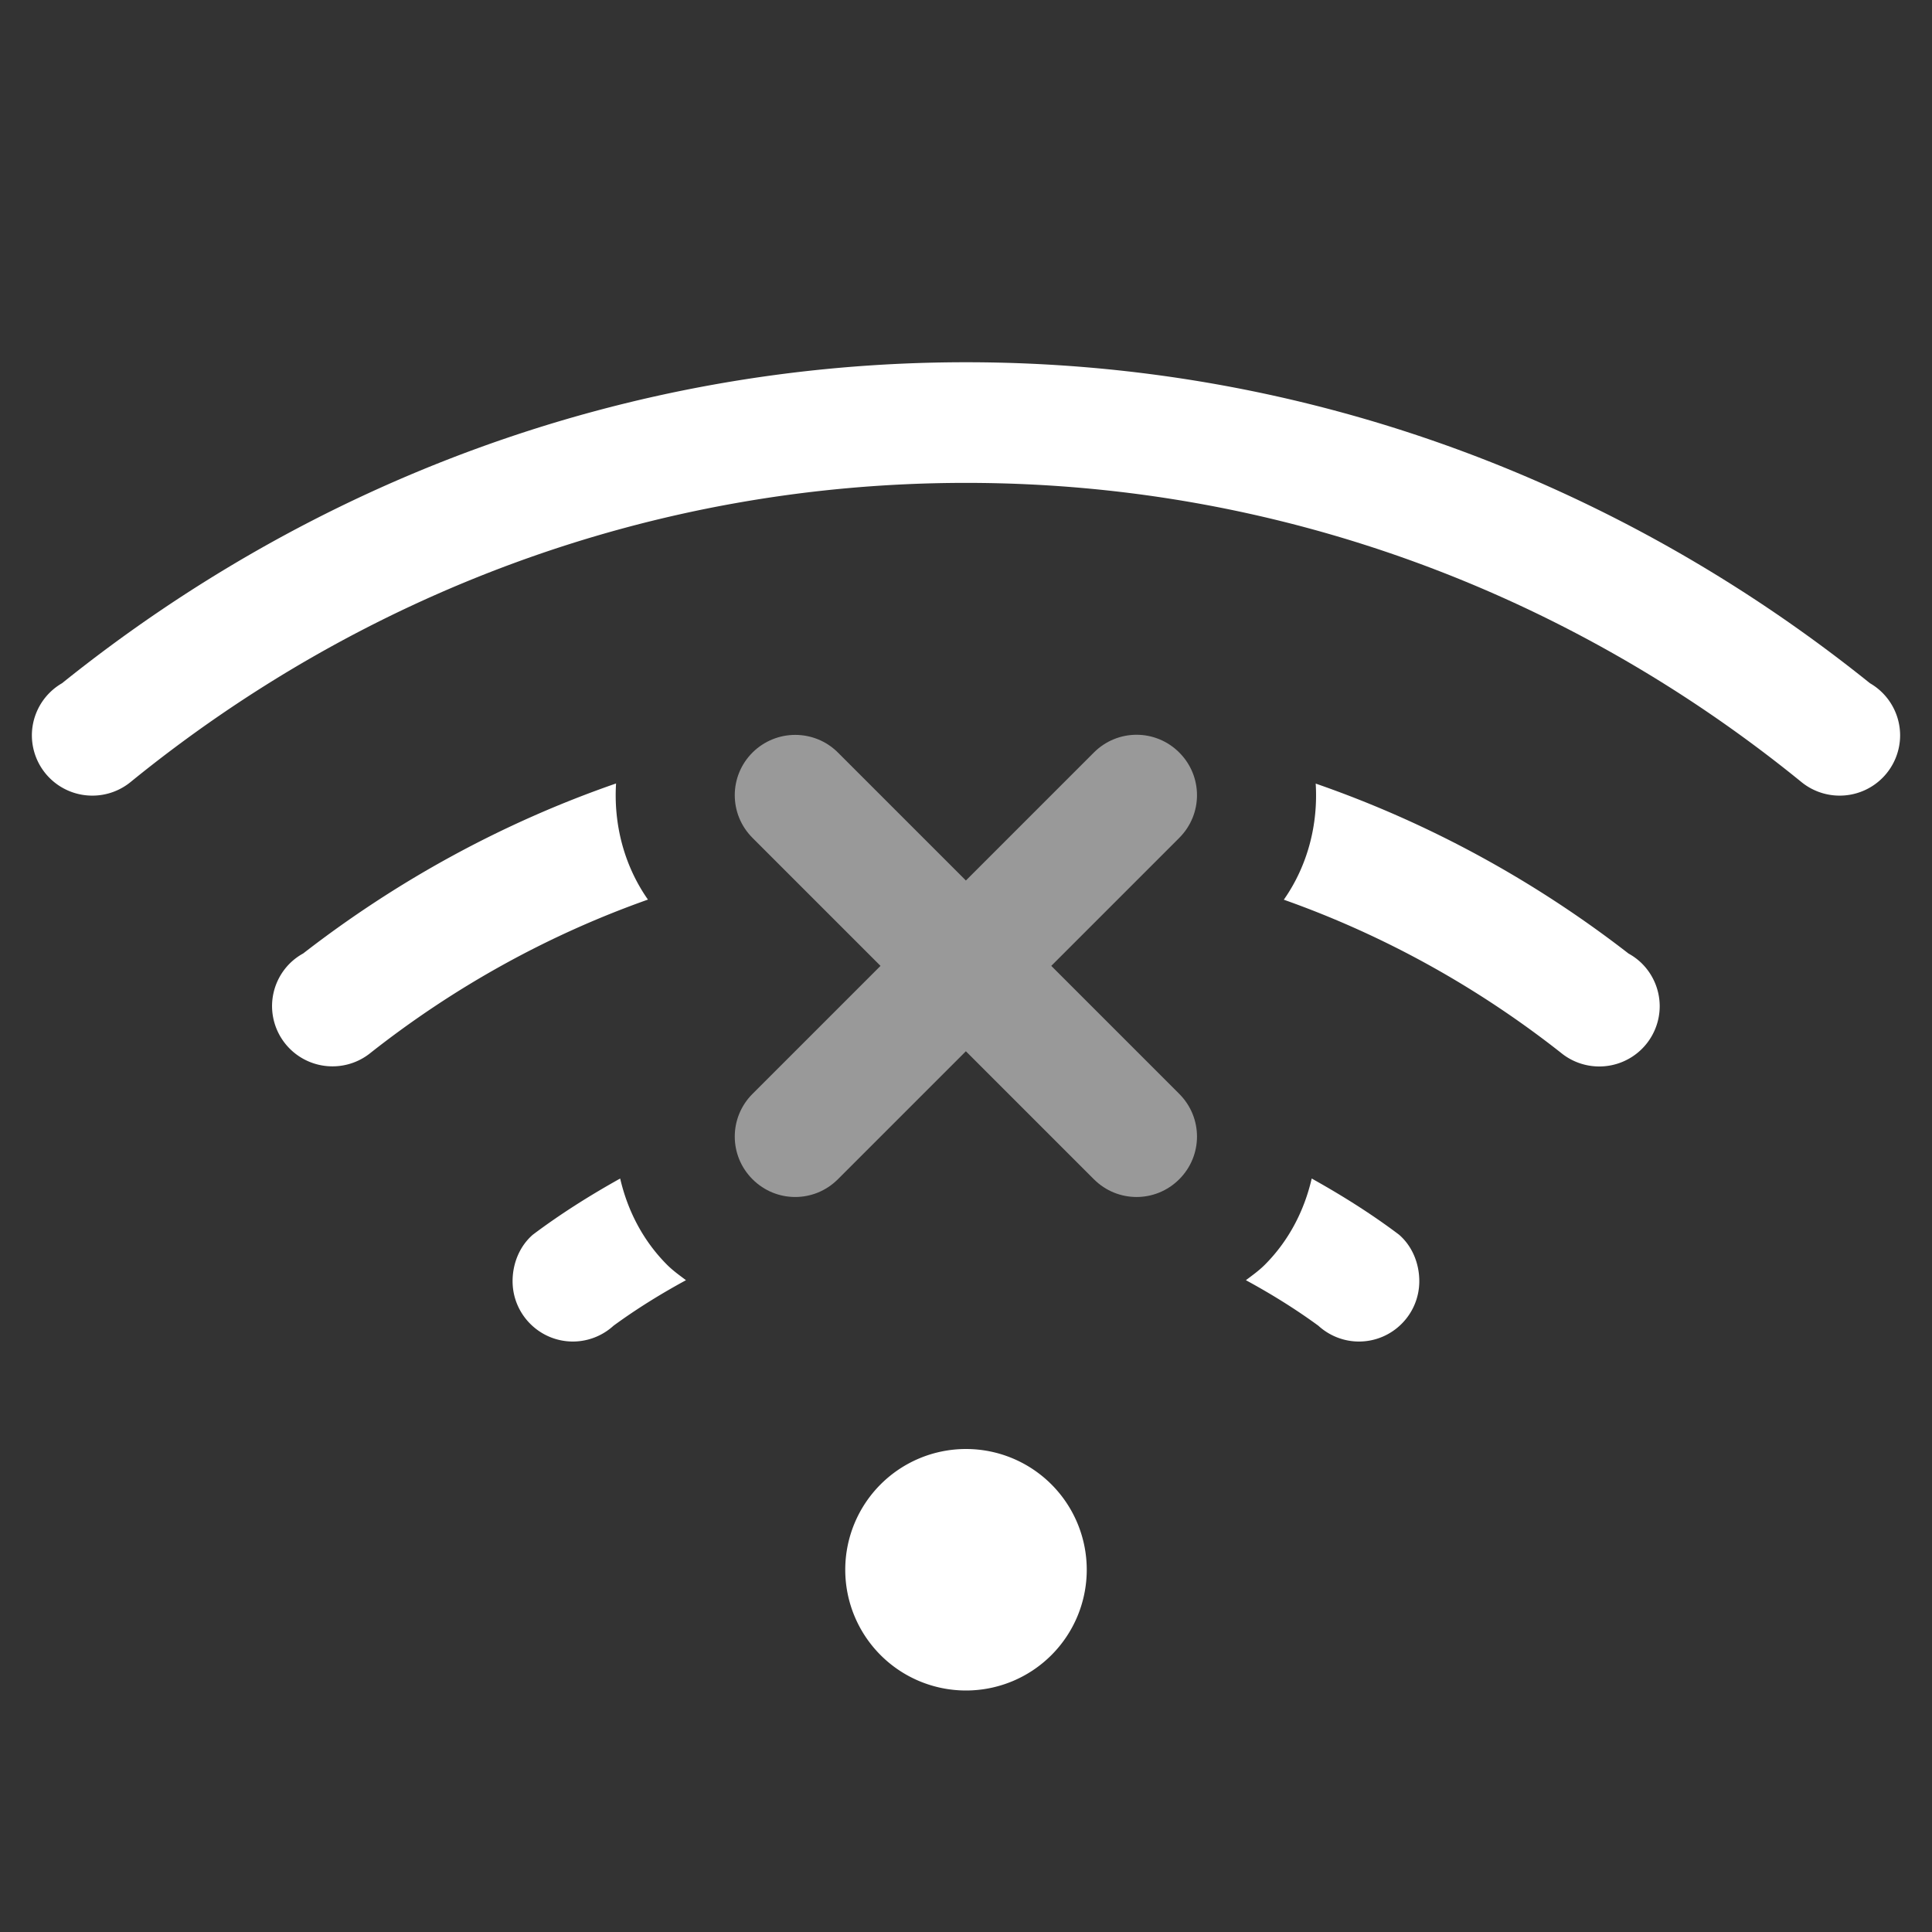 <svg width="16" height="16" version="1.1" xmlns="http://www.w3.org/2000/svg">
 <rect width="100%" height="100%" fill="#333333" stroke="none"/>
 <g fill="#ffffff">
  <path d="m8 3c-2.841-3e-7 -5.432 1.007-7.486 2.658a0.5 0.5 0 0 0-0.096 0.072 0.5 0.5 0 0 0-0.154 0.359 0.5 0.5 0 0 0 0.5 0.5 0.5 0.5 0 0 0 0.318-0.113c1.891-1.539 4.29-2.477 6.918-2.477 2.628-3e-7 5.027 0.938 6.918 2.477a0.5 0.5 0 0 0 0.318 0.113 0.5 0.5 0 0 0 0.5-0.5 0.5 0.5 0 0 0-0.154-0.359 0.5 0.5 0 0 0-0.096-0.072c-2.054-1.651-4.646-2.658-7.486-2.658zm-2.897 3.488c-0.944 0.327-1.817 0.807-2.592 1.408a0.5 0.5 0 0 0-0.102 0.074 0.5 0.5 0 0 0-0.156 0.361 0.5 0.5 0 0 0 0.5 0.5 0.5 0.5 0 0 0 0.32-0.115c0.685-0.539 1.457-0.97 2.293-1.266-0.199-0.284-0.285-0.625-0.264-0.963zm5.793 0c0.021 0.338-0.065 0.679-0.264 0.963 0.836 0.296 1.608 0.727 2.293 1.266a0.5 0.5 0 0 0 0.32 0.115 0.5 0.5 0 0 0 0.5-0.5 0.5 0.5 0 0 0-0.156-0.361 0.5 0.5 0 0 0-0.102-0.074c-0.775-0.601-1.648-1.081-2.592-1.408zm-5.76 3.272c-0.251 0.14-0.494 0.293-0.723 0.465-0.11 0.095-0.168 0.239-0.168 0.385 0 0.276 0.224 0.5 0.5 0.5 0.124-3.26e-4 0.244-0.047 0.336-0.131 0.19-0.139 0.392-0.264 0.6-0.377-0.053-0.04-0.108-0.079-0.156-0.127-0.201-0.201-0.328-0.451-0.389-0.715zm5.727 0c-0.061 0.264-0.188 0.514-0.389 0.715-0.048 0.048-0.103 0.087-0.156 0.127 0.208 0.113 0.41 0.238 0.6 0.377 0.092 0.084 0.212 0.131 0.336 0.131 0.276 0 0.5-0.224 0.5-0.5-1.6e-5 -0.146-0.058-0.29-0.168-0.385-0.228-0.172-0.472-0.325-0.723-0.465zm-2.863 2.24a1 1 0 0 0-1 1 1 1 0 0 0 1 1 1 1 0 0 0 1-1 1 1 0 0 0-1-1z" fill-rule="evenodd" style="paint-order:stroke fill markers"/>
 </g>
 <path d="m6.586 6.086c-0.128 0-0.256 0.049-0.354 0.146-0.196 0.196-0.196 0.511 0 0.707l1.06 1.06-1.06 1.06c-0.196 0.196-0.196 0.511 0 0.707s0.511 0.196 0.707 0l1.06-1.06 1.06 1.06c0.196 0.196 0.511 0.196 0.707 0s0.196-0.511 0-0.707l-1.06-1.06 1.06-1.06c0.196-0.196 0.196-0.511 0-0.707s-0.511-0.196-0.707 0l-1.06 1.06-1.06-1.06c-0.098-0.098-0.226-0.146-0.354-0.146z" fill="#ffffff" fill-rule="evenodd" opacity=".5" style="paint-order:fill markers stroke"/>
</svg>
